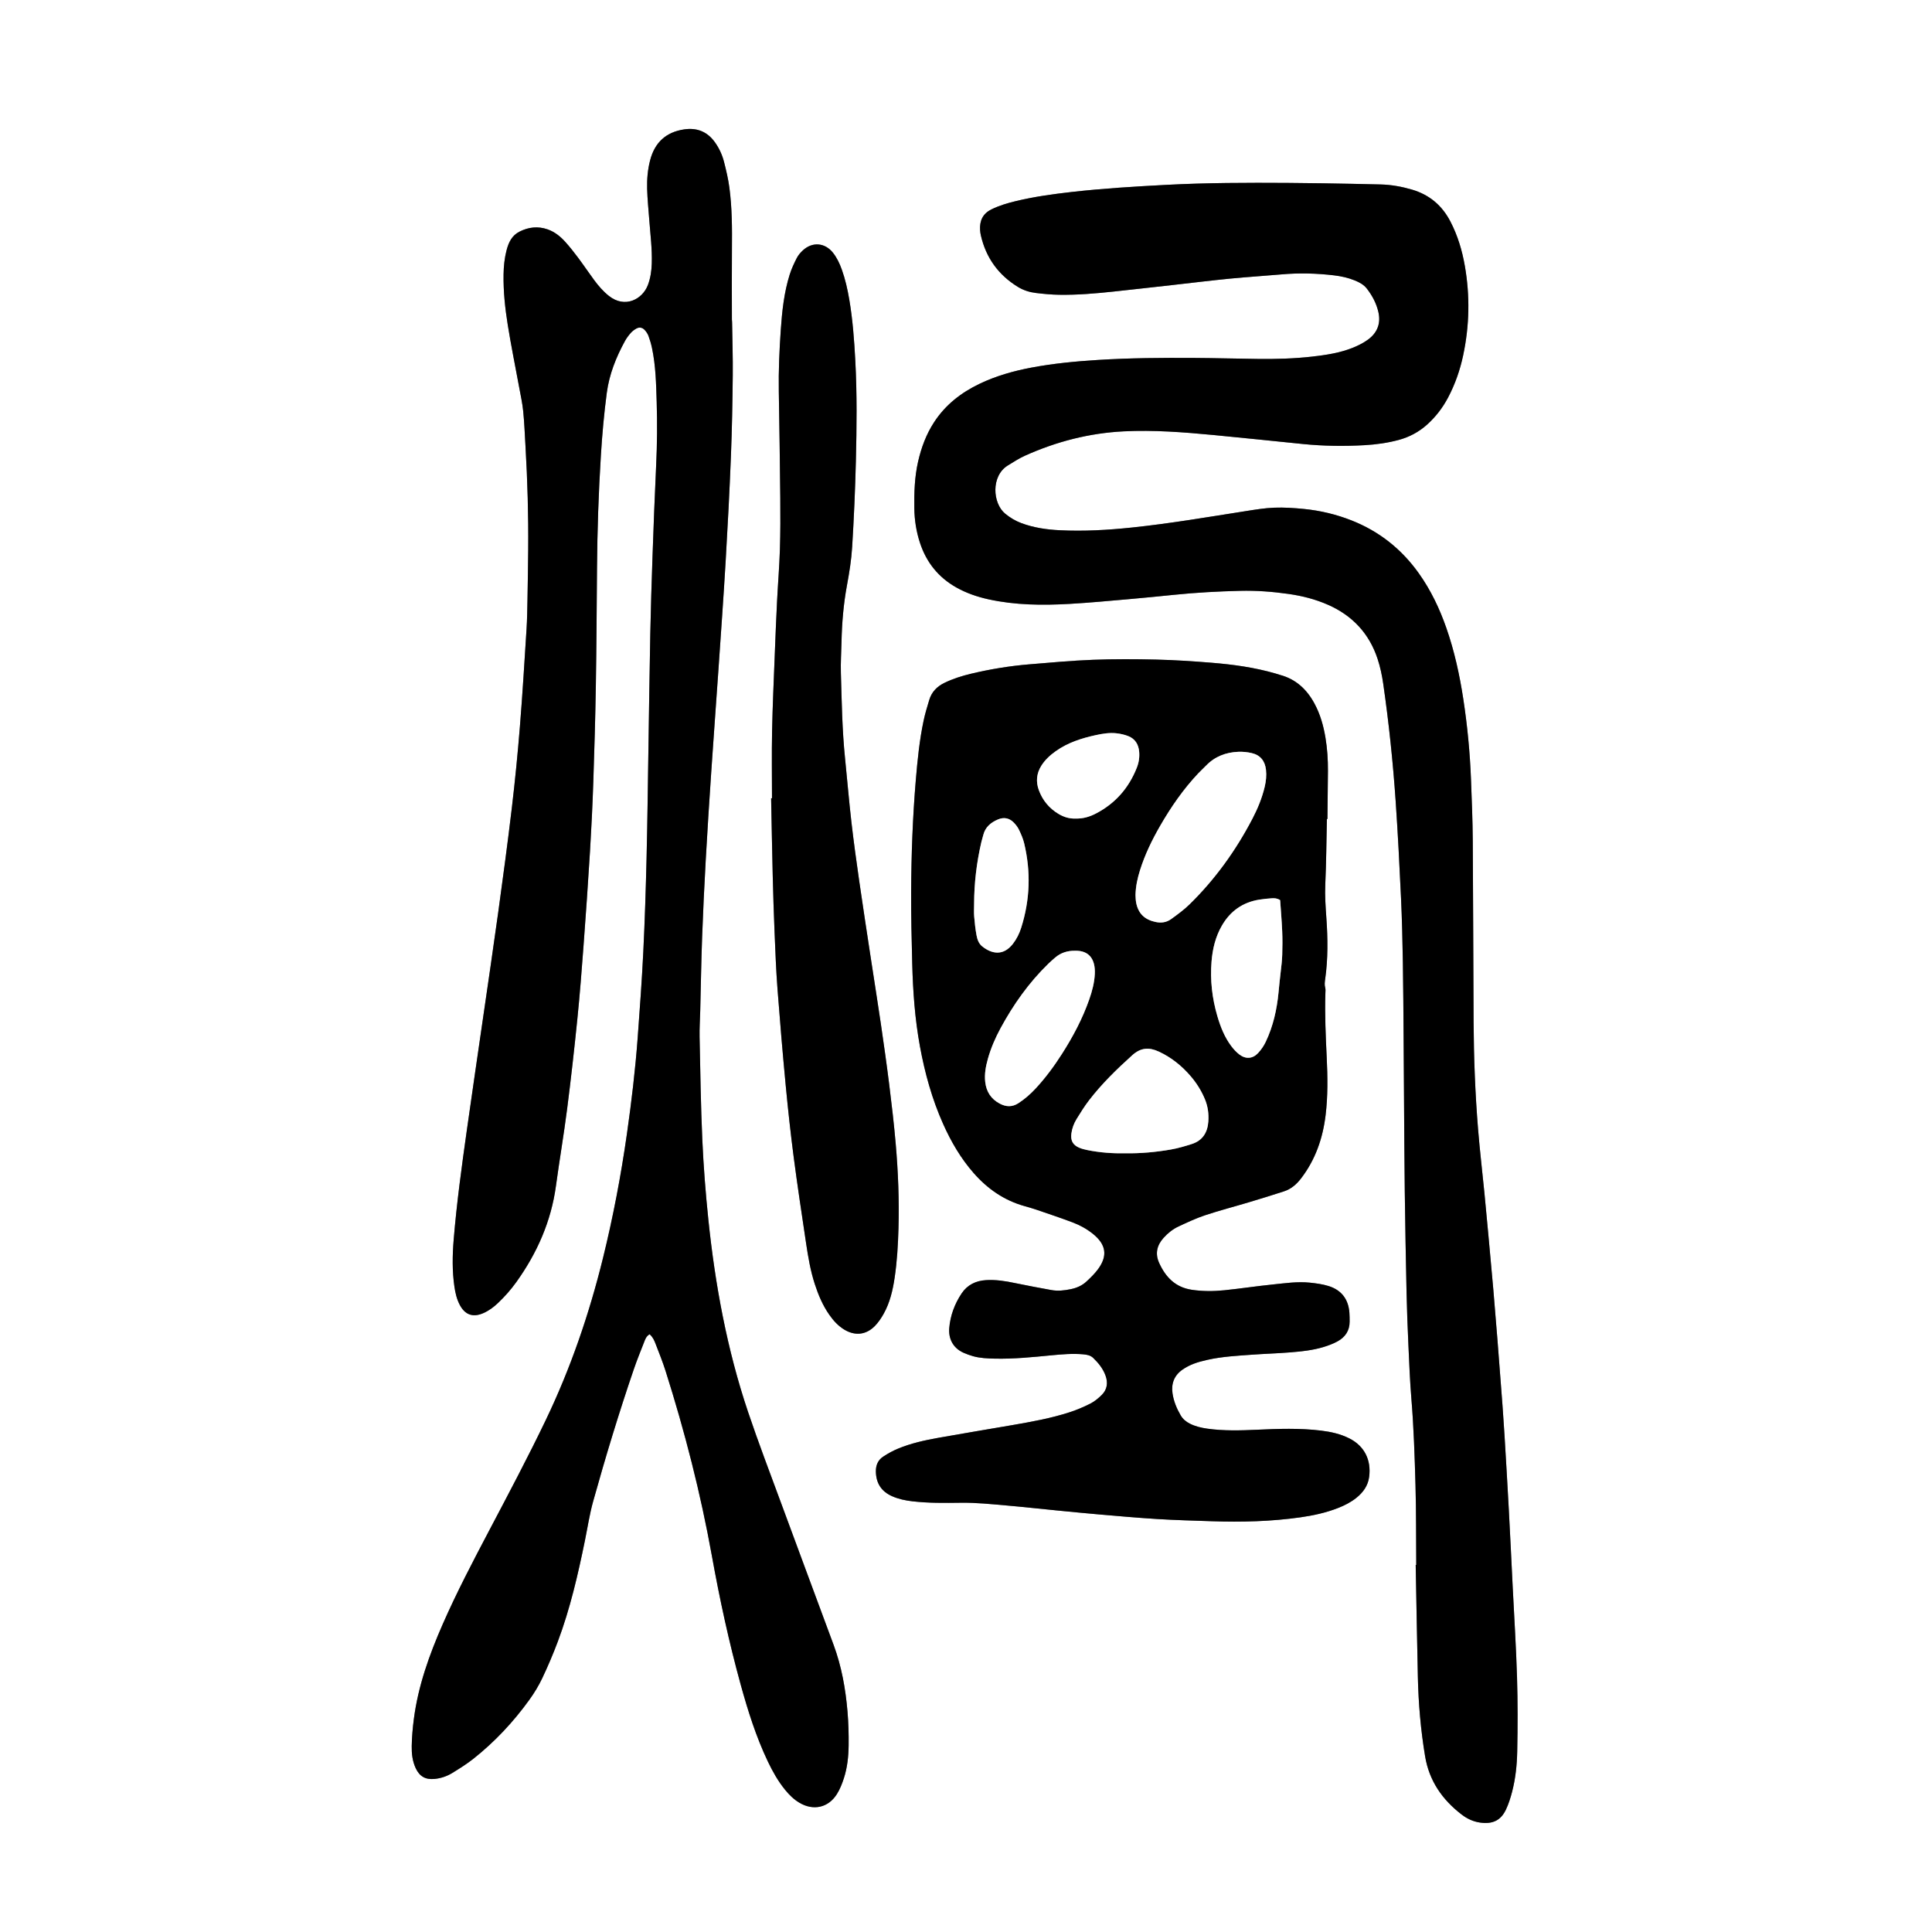 <?xml version="1.0" encoding="utf-8"?>
<!-- Generator: Adobe Illustrator 16.0.4, SVG Export Plug-In . SVG Version: 6.00 Build 0)  -->
<!DOCTYPE svg PUBLIC "-//W3C//DTD SVG 1.1//EN" "http://www.w3.org/Graphics/SVG/1.1/DTD/svg11.dtd">
<svg version="1.1" id="Layer_1" xmlns="http://www.w3.org/2000/svg" xmlns:xlink="http://www.w3.org/1999/xlink" x="0px" y="0px"
	 width="1024px" height="1024.094px" viewBox="0 0 1024 1024.094" enable-background="new 0 0 1024 1024.094" xml:space="preserve">
<rect x="0" y="0" width="1024" height="1024.094" fill="#808080" stroke="none"/>
<g>
	<path fill="#FFFFFF" d="M0,1024.094C0,682.76,0,341.426,0,0c341.261,0,682.555,0,1024,0c0,341.302,0,682.698,0,1024.094
		C682.743,1024.094,341.388,1024.094,0,1024.094z M344.296,707.173c1.725,1.502,2.484,3.277,3.161,5.039
		c1.835,4.771,3.758,9.52,5.303,14.388c10.209,32.175,18.562,64.806,24.557,98.055c4.141,22.964,9.073,45.778,15.285,68.292
		c3.831,13.879,8.145,27.592,14.354,40.633c2.549,5.356,5.447,10.502,9.212,15.117c2.135,2.617,4.513,4.975,7.431,6.728
		c7.435,4.469,15.429,2.754,20.004-4.567c1.586-2.54,2.724-5.43,3.654-8.293c1.842-5.664,2.47-11.584,2.54-17.501
		c0.071-5.9-0.095-11.827-0.585-17.706c-1.015-12.142-3.146-24.089-7.392-35.572c-9.26-25.032-18.579-50.044-27.807-75.088
		c-5.913-16.045-12.026-32.025-17.486-48.225c-11.184-33.175-17.48-67.42-21.095-102.166c-1.455-13.984-2.545-28.027-3.179-42.07
		c-0.821-18.198-1.07-36.425-1.456-54.641c-0.098-4.628,0.229-9.264,0.345-13.896c0.324-12.943,0.521-25.892,0.993-38.829
		c0.499-13.735,1.16-27.467,1.926-41.189c0.873-15.64,1.887-31.271,2.938-46.9c1.212-18.021,2.562-36.035,3.801-54.055
		c1.316-19.137,2.691-38.27,3.821-57.417c1.09-18.507,2.051-37.024,2.787-55.548c0.564-14.213,0.817-28.443,0.97-42.669
		c0.101-9.428-0.22-18.86-0.357-28.291c-0.008-0.479-0.098-0.957-0.098-1.435c-0.009-12.473-0.102-24.946,0.016-37.418
		c0.102-10.881,0.085-21.757-1.36-32.554c-0.612-4.579-1.681-9.115-2.83-13.597c-0.954-3.724-2.563-7.232-4.823-10.391
		c-4.023-5.622-9.493-7.831-16.29-6.831c-9.594,1.413-15.555,6.893-18.02,16.222c-1.316,4.982-1.752,10.101-1.62,15.211
		c0.145,5.585,0.738,11.158,1.151,16.734c0.566,7.65,1.559,15.273,1.307,22.974c-0.127,3.865-0.673,7.641-2.028,11.273
		c-2.848,7.63-12.191,12.638-20.736,5.815c-3.037-2.424-5.526-5.325-7.81-8.413c-2.852-3.857-5.519-7.852-8.392-11.692
		c-2.2-2.941-4.473-5.848-6.937-8.568c-2.588-2.858-5.592-5.271-9.318-6.569c-5.119-1.783-10.055-1.223-14.853,1.191
		c-4.092,2.058-5.803,5.73-6.886,9.883c-1.096,4.205-1.522,8.487-1.594,12.813c-0.148,8.984,0.811,17.903,2.22,26.738
		c1.762,11.043,4.021,22.006,6.038,33.01c0.777,4.242,1.727,8.474,2.154,12.756c0.618,6.198,0.855,12.437,1.216,18.659
		c1.058,18.199,1.583,36.413,1.427,54.644c-0.077,8.951-0.22,17.902-0.389,26.852c-0.097,5.115-0.165,10.236-0.489,15.34
		c-1.095,17.226-2.126,34.459-3.516,51.662c-1.157,14.338-2.562,28.665-4.257,42.95c-2.203,18.569-4.704,37.107-7.253,55.634
		c-2.571,18.685-5.355,37.34-8.051,56.008c-2.856,19.773-5.771,39.539-8.562,59.322c-2.725,19.311-5.376,38.634-6.98,58.079
		c-0.685,8.305-0.814,16.608,0.396,24.884c0.487,3.333,1.236,6.599,2.823,9.613c2.779,5.282,6.952,6.784,12.417,4.421
		c2.971-1.285,5.53-3.189,7.866-5.407c3.605-3.425,6.88-7.134,9.774-11.183c10.967-15.336,18.38-32.103,20.936-50.921
		c1.851-13.619,4.178-27.176,5.924-40.808c2.03-15.854,3.804-31.744,5.417-47.647c1.307-12.881,2.305-25.796,3.267-38.708
		c1.246-16.735,2.417-33.479,3.438-50.229c0.748-12.283,1.336-24.578,1.754-36.875c0.576-16.935,1.061-33.875,1.338-50.817
		c0.341-20.783,0.449-41.57,0.617-62.356c0.162-19.985,0.815-39.949,2.066-59.899c0.69-11.018,1.661-21.995,3.113-32.936
		c1.303-9.812,4.9-18.828,9.607-27.442c0.837-1.531,1.907-2.967,3.059-4.281c0.823-0.94,1.886-1.738,2.978-2.358
		c1.558-0.885,3.179-0.618,4.39,0.674c0.853,0.91,1.62,2.017,2.054,3.176c0.779,2.085,1.411,4.246,1.872,6.423
		c2,9.434,2.193,19.051,2.49,28.624c0.347,11.181,0.252,22.369-0.283,33.557c-0.769,16.124-1.362,32.256-1.927,48.389
		c-0.477,13.578-0.901,27.159-1.175,40.742c-0.408,20.3-0.658,40.604-0.985,60.905c-0.312,19.342-0.522,38.688-0.992,58.025
		c-0.403,16.616-0.923,33.233-1.734,49.833c-0.742,15.164-1.852,30.312-2.97,45.454c-1.261,17.063-3.29,34.046-5.702,50.987
		c-3.158,22.169-7.335,44.134-12.697,65.879c-7.293,29.571-17.082,58.237-30.271,85.739c-9.474,19.755-19.741,39.092-29.947,58.466
		c-8.642,16.406-17.262,32.826-24.72,49.818c-7.089,16.153-13.019,32.678-15.304,50.285c-0.616,4.746-1.036,9.542-1.125,14.322
		c-0.074,3.98,0.375,7.99,2.099,11.707c2.039,4.397,5.209,6.171,9.991,5.71c3.416-0.329,6.597-1.426,9.468-3.192
		c3.805-2.34,7.625-4.723,11.119-7.491c11.346-8.989,21.169-19.49,29.638-31.214c2.608-3.609,4.965-7.48,6.873-11.501
		c3.01-6.344,5.767-12.83,8.235-19.404c6.534-17.41,10.69-35.479,14.396-53.657c1.405-6.888,2.449-13.879,4.333-20.635
		c6.566-23.552,13.662-46.949,21.575-70.09c1.653-4.835,3.585-9.577,5.448-14.338C341.97,709.884,342.451,708.308,344.296,707.173z
		 M703.282,434.085c0.097,0.002,0.194,0.003,0.292,0.005c0.089-8.476,0.204-16.95,0.259-25.426c0.038-5.925-0.337-11.83-1.312-17.68
		c-1.056-6.339-2.776-12.469-5.866-18.165c-4.074-7.511-9.867-12.899-18.296-15.126c-0.771-0.203-1.52-0.493-2.285-0.716
		c-11.109-3.218-22.51-4.79-33.991-5.718c-9.715-0.784-19.454-1.434-29.194-1.666c-11.186-0.267-22.397-0.318-33.576,0.11
		c-11.331,0.435-22.643,1.482-33.949,2.424c-10.368,0.863-20.622,2.555-30.743,4.971c-4.82,1.151-9.541,2.648-14.028,4.819
		c-3.944,1.908-6.786,4.796-8.063,9.018c-1.109,3.667-2.229,7.347-3.015,11.09c-2.177,10.343-3.233,20.839-4.118,31.362
		c-1.663,19.765-2.384,39.571-2.48,59.396c-0.062,12.626,0.259,25.258,0.579,37.884c0.373,14.715,1.42,29.378,4.081,43.888
		c2.603,14.199,6.42,28.034,12.336,41.239c4.205,9.389,9.339,18.203,16.159,25.968c7.348,8.365,16.146,14.484,26.967,17.503
		c2.154,0.6,4.307,1.22,6.422,1.945c6.345,2.178,12.712,4.301,18.988,6.663c3.894,1.466,7.563,3.48,10.828,6.104
		c7.022,5.646,7.896,11.669,2.679,18.739c-1.787,2.423-3.999,4.571-6.227,6.618c-2.271,2.087-5.094,3.305-8.115,3.936
		c-3.46,0.723-6.958,1.125-10.477,0.469c-6.438-1.198-12.887-2.354-19.293-3.707c-5.031-1.063-10.066-1.848-15.22-1.54
		c-5.427,0.323-9.927,2.505-12.973,7.082c-3.69,5.546-5.969,11.699-6.535,18.333c-0.438,5.127,1.595,10.463,7.7,13.138
		c1.602,0.702,3.266,1.301,4.95,1.772c3.725,1.042,7.563,1.194,11.407,1.284c10.101,0.237,20.121-0.794,30.149-1.765
		c5.57-0.538,11.15-1.007,16.76-0.523c1.954,0.168,3.868,0.511,5.312,1.9c2.786,2.677,5.201,5.665,6.545,9.352
		c1.372,3.77,0.94,7.35-1.941,10.226c-1.787,1.783-3.821,3.482-6.049,4.622c-3.54,1.812-7.255,3.369-11.038,4.603
		c-9.901,3.226-20.141,5.05-30.38,6.821c-13.071,2.261-26.163,4.403-39.221,6.744c-7.238,1.298-14.442,2.877-21.267,5.701
		c-2.782,1.152-5.481,2.622-7.987,4.295c-2.674,1.785-3.874,4.465-3.828,7.813c0.088,6.292,2.943,10.646,8.647,13.155
		c3.392,1.492,6.976,2.236,10.654,2.668c8.606,1.01,17.245,0.883,25.876,0.771c8.021-0.104,15.97,0.747,23.931,1.436
		c8.759,0.757,17.499,1.733,26.25,2.589c7.638,0.746,15.273,1.515,22.92,2.168c10.352,0.884,20.702,1.82,31.07,2.451
		c9.571,0.583,19.162,0.834,28.747,1.156c15.686,0.528,31.338,0.143,46.901-2.066c6.816-0.968,13.534-2.419,19.972-4.947
		c3.437-1.35,6.715-3.013,9.621-5.319c3.63-2.883,6.232-6.457,6.856-11.154c1.188-8.936-2.487-16.311-10.33-20.33
		c-4.782-2.452-9.91-3.578-15.163-4.22c-11.312-1.383-22.652-0.974-34.002-0.454c-8.782,0.402-17.582,0.652-26.335-0.584
		c-3.175-0.448-6.274-1.179-9.175-2.631c-2.061-1.031-3.747-2.449-4.905-4.438c-2.108-3.622-3.699-7.467-4.309-11.625
		c-0.759-5.185,0.907-9.518,5.242-12.557c1.813-1.271,3.844-2.319,5.911-3.115c2.374-0.913,4.874-1.549,7.363-2.105
		c7.831-1.751,15.831-2.155,23.799-2.738c6.695-0.489,13.414-0.672,20.104-1.221c5.892-0.482,11.802-1.079,17.492-2.795
		c2.585-0.78,5.174-1.733,7.535-3.022c4.059-2.215,6.442-5.668,6.428-10.478c-0.005-1.598-0.003-3.2-0.125-4.792
		c-0.55-7.16-4.278-11.978-11.091-14.084c-3.174-0.981-6.552-1.43-9.874-1.774c-6.565-0.683-13.095,0.306-19.604,0.964
		c-8.586,0.867-17.126,2.189-25.712,3.065c-5.722,0.584-11.458,0.607-17.217-0.244c-8.709-1.287-13.895-6.678-17.323-14.213
		c-2.223-4.887-1.244-9.356,2.322-13.304c2.277-2.521,4.915-4.648,7.973-6.07c4.631-2.152,9.283-4.345,14.117-5.95
		c7.576-2.517,15.322-4.518,22.976-6.81c6.273-1.88,12.536-3.797,18.759-5.831c3.745-1.226,6.596-3.654,9.026-6.816
		c7.637-9.937,11.541-21.256,13.037-33.553c1.241-10.203,1.085-20.441,0.59-30.662c-0.55-11.342-1.051-22.674-0.704-34.03
		c0.029-0.957,0.159-1.972-0.094-2.864c-0.456-1.605-0.218-3.126,0.005-4.712c1.495-10.66,1.387-21.343,0.624-32.061
		c-0.429-6.028-0.855-12.056-0.581-18.146C702.951,457.105,703.024,445.59,703.282,434.085z M750.639,829.428
		c-0.099,0.002-0.197,0.004-0.296,0.006c0.376,19.822,0.698,39.646,1.145,59.468c0.317,14.079,1.529,28.085,3.841,41.992
		c2.163,13.021,9.117,22.998,19.397,30.878c2.823,2.165,6.024,3.673,9.572,4.204c7.116,1.066,11.264-1.372,13.859-6.822
		c1.432-3.004,2.444-6.252,3.284-9.482c1.816-6.994,2.568-14.198,2.714-21.372c0.265-13.107,0.293-26.234-0.104-39.336
		c-0.483-15.972-1.504-31.928-2.297-47.89c-0.683-13.729-1.331-27.46-2.068-41.186c-0.695-12.93-1.473-25.855-2.244-38.78
		c-0.324-5.425-0.693-10.849-1.1-16.269c-0.858-11.478-1.738-22.954-2.644-34.428c-0.704-8.926-1.427-17.85-2.199-26.768
		c-0.829-9.557-1.717-19.107-2.597-28.659c-0.704-7.642-1.406-15.283-2.159-22.919c-1.1-11.138-2.419-22.257-3.33-33.407
		c-1.549-18.968-2.271-37.98-2.385-57.009c-0.189-31.987-0.201-63.976-0.436-95.963c-0.079-10.865-0.523-21.732-0.944-32.593
		c-0.551-14.229-1.913-28.388-4.06-42.47c-1.955-12.824-4.707-25.46-8.984-37.725c-3.595-10.31-8.252-20.101-14.614-29.034
		c-9.151-12.852-21.001-22.261-35.694-28.047c-8.081-3.183-16.475-5.185-25.096-6.047c-5.234-0.523-10.531-0.881-15.777-0.688
		c-5.093,0.188-10.177,1.042-15.229,1.834c-20.056,3.146-40.065,6.575-60.273,8.691c-12.748,1.334-25.504,2.07-38.306,1.432
		c-6.879-0.341-13.686-1.321-20.201-3.742c-3.173-1.179-6.015-2.866-8.65-5.031c-6.68-5.488-7.64-19.995,1.409-25.567
		c2.988-1.84,5.966-3.77,9.152-5.201c16.635-7.474,34.029-11.962,52.295-12.877c15.861-0.794,31.643,0.446,47.405,1.934
		c15.914,1.501,31.809,3.212,47.716,4.799c10.841,1.08,21.708,1.223,32.577,0.598c6.073-0.35,12.097-1.181,17.985-2.765
		c5.651-1.521,10.698-4.209,15.061-8.123c4.568-4.102,8.258-8.897,11.127-14.326c3.762-7.114,6.368-14.644,8.032-22.504
		c3.318-15.666,3.622-31.405,0.887-47.177c-1.427-8.223-3.789-16.164-7.659-23.624c-4.433-8.55-11.153-14.235-20.425-16.947
		c-5.403-1.581-10.899-2.568-16.515-2.717c-10.227-0.271-20.455-0.44-30.685-0.615c-6.235-0.106-12.473-0.17-18.709-0.208
		c-21.43-0.132-42.859-0.091-64.267,1.036c-16.762,0.883-33.52,1.884-50.204,3.779c-9.848,1.119-19.669,2.472-29.325,4.778
		c-4.508,1.076-8.942,2.375-13.138,4.437c-4.634,2.278-6.325,6.065-6.019,10.984c0.059,0.953,0.203,1.911,0.417,2.842
		c2.715,11.824,9.271,20.903,19.597,27.249c2.901,1.783,6.13,2.813,9.473,3.223c4.119,0.504,8.273,0.899,12.42,0.964
		c9.603,0.151,19.165-0.671,28.706-1.69c10.65-1.137,21.291-2.351,31.936-3.54c10.009-1.119,20.006-2.361,30.028-3.342
		c9.066-0.887,18.165-1.434,27.239-2.239c9.278-0.824,18.53-0.58,27.757,0.512c3.81,0.451,7.569,1.273,11.146,2.747
		c2.391,0.985,4.663,2.208,6.271,4.285c2.865,3.699,5.036,7.761,6.104,12.368c1.428,6.159-0.599,11.101-5.56,14.715
		c-2.422,1.764-5.205,3.139-7.997,4.263c-6.877,2.768-14.166,3.85-21.485,4.688c-9.549,1.093-19.141,1.339-28.737,1.235
		c-11.353-0.122-22.703-0.471-34.056-0.533c-16.949-0.094-33.893,0.016-50.826,1.076c-11.823,0.741-23.587,1.863-35.229,4.054
		c-9.456,1.778-18.678,4.388-27.395,8.543c-9.859,4.701-18.218,11.202-24.236,20.476c-4.146,6.387-6.733,13.385-8.422,20.77
		c-1.87,8.176-2.12,16.466-2.006,24.801c0.087,6.289,1.059,12.434,3.025,18.385c3.399,10.292,9.755,18.232,19.263,23.568
		c5.345,2.999,11.067,4.965,17.034,6.271c14.191,3.11,28.571,3.239,42.967,2.422c10.371-0.589,20.72-1.576,31.07-2.475
		c8.122-0.706,16.237-1.511,24.348-2.341c11.615-1.189,23.268-1.816,34.931-2.106c8.639-0.215,17.258,0.436,25.815,1.663
		c7.146,1.025,14.107,2.79,20.74,5.706c13.021,5.72,21.948,15.271,26.378,28.789c1.386,4.229,2.322,8.66,2.958,13.072
		c2.99,20.735,5.174,41.567,6.607,62.465c1.171,17.061,2.039,34.145,2.831,51.227c0.525,11.336,0.78,22.686,0.976,34.033
		c0.233,13.592,0.282,27.187,0.395,40.78c0.084,10.236,0.136,20.473,0.212,30.707c0.123,16.631,0.184,33.262,0.4,49.89
		c0.235,18.064,0.564,36.129,0.958,54.189c0.198,9.108,0.562,18.214,0.974,27.314c0.427,9.422,0.786,18.855,1.564,28.251
		c1.268,15.304,1.748,30.64,2.184,45.973C750.641,801.274,750.526,815.354,750.639,829.428z M409.168,423.078
		c-0.152,0.002-0.304,0.003-0.456,0.005c0.276,13.584,0.508,27.168,0.843,40.75c0.249,10.064,0.558,20.128,0.976,30.188
		c0.417,10.06,0.801,20.127,1.56,30.165c1.29,17.052,2.74,34.092,4.357,51.115c1.209,12.728,2.592,25.446,4.247,38.123
		c1.984,15.212,4.298,30.381,6.557,45.556c1.083,7.271,2.313,14.521,4.589,21.545c1.88,5.806,4.231,11.389,7.758,16.41
		c2.13,3.031,4.594,5.756,7.78,7.714c5.651,3.472,11.519,2.962,16.197-1.719c1.89-1.89,3.446-4.208,4.763-6.553
		c3.332-5.936,4.845-12.489,5.839-19.155c1.299-8.705,1.793-17.473,2.041-26.274c0.421-14.887-0.182-29.734-1.459-44.55
		c-0.904-10.507-2.138-20.989-3.44-31.456c-1.342-10.782-2.877-21.544-4.448-32.296c-1.643-11.227-3.446-22.431-5.15-33.647
		c-2.112-13.905-4.265-27.804-6.27-41.726c-1.526-10.598-2.997-21.208-4.218-31.844c-1.277-11.114-2.187-22.27-3.33-33.399
		c-1.553-15.121-1.772-30.307-2.222-45.478c-0.16-5.422,0.221-10.859,0.337-16.291c0.215-10.082,1.046-20.088,2.89-30.031
		c1.251-6.747,2.344-13.576,2.761-20.414c0.923-15.149,1.595-30.323,1.966-45.497c0.434-17.736,0.641-35.483-0.308-53.223
		c-0.58-10.862-1.373-21.693-3.209-32.426c-0.918-5.364-2.103-10.666-3.945-15.796c-1.138-3.169-2.547-6.216-4.652-8.883
		c-4.242-5.369-10.896-5.969-15.938-1.332c-1.275,1.173-2.486,2.565-3.268,4.092c-1.448,2.83-2.813,5.755-3.764,8.781
		c-2.988,9.518-4.035,19.397-4.718,29.284c-0.748,10.84-1.228,21.702-1.049,32.582c0.311,18.86,0.601,37.721,0.781,56.582
		c0.087,9.112,0.088,18.233-0.202,27.341c-0.29,9.101-1.045,18.186-1.499,27.28c-0.47,9.418-0.857,18.839-1.22,28.262
		c-0.521,13.57-1.151,27.141-1.426,40.717C408.979,399.409,409.168,411.245,409.168,423.078z"/>
	<path fill-rule="evenodd" clip-rule="evenodd" d="M344.296,707.173c-1.845,1.135-2.326,2.711-2.898,4.174
		c-1.863,4.761-3.795,9.503-5.448,14.338c-7.913,23.141-15.009,46.538-21.575,70.09c-1.884,6.756-2.928,13.747-4.333,20.635
		c-3.706,18.179-7.863,36.247-14.396,53.657c-2.468,6.574-5.225,13.061-8.235,19.404c-1.907,4.021-4.265,7.892-6.873,11.501
		c-8.468,11.724-18.292,22.225-29.638,31.214c-3.494,2.769-7.313,5.151-11.119,7.491c-2.871,1.767-6.052,2.863-9.468,3.192
		c-4.782,0.461-7.953-1.312-9.991-5.71c-1.723-3.717-2.172-7.727-2.099-11.707c0.089-4.78,0.509-9.576,1.125-14.322
		c2.285-17.607,8.215-34.132,15.304-50.285c7.458-16.992,16.078-33.412,24.72-49.818c10.206-19.374,20.473-38.711,29.947-58.466
		c13.189-27.502,22.978-56.168,30.271-85.739c5.362-21.745,9.539-43.71,12.697-65.879c2.412-16.941,4.441-33.924,5.702-50.987
		c1.118-15.142,2.228-30.29,2.97-45.454c0.812-16.6,1.331-33.217,1.734-49.833c0.47-19.338,0.68-38.684,0.992-58.025
		c0.327-20.302,0.577-40.605,0.985-60.905c0.273-13.583,0.698-27.164,1.175-40.742c0.564-16.133,1.158-32.265,1.927-48.389
		c0.535-11.188,0.63-22.376,0.283-33.557c-0.297-9.573-0.49-19.19-2.49-28.624c-0.461-2.177-1.093-4.338-1.872-6.423
		c-0.434-1.159-1.201-2.266-2.054-3.176c-1.211-1.292-2.832-1.559-4.39-0.674c-1.092,0.62-2.154,1.418-2.978,2.358
		c-1.151,1.314-2.222,2.75-3.059,4.281c-4.707,8.614-8.305,17.63-9.607,27.442c-1.452,10.94-2.423,21.918-3.113,32.936
		c-1.251,19.95-1.904,39.914-2.066,59.899c-0.168,20.786-0.276,41.573-0.617,62.356c-0.277,16.942-0.762,33.883-1.338,50.817
		c-0.418,12.297-1.006,24.592-1.754,36.875c-1.021,16.75-2.192,33.493-3.438,50.229c-0.962,12.912-1.96,25.827-3.267,38.708
		c-1.612,15.903-3.386,31.793-5.417,47.647c-1.747,13.632-4.074,27.188-5.924,40.808c-2.556,18.818-9.969,35.585-20.936,50.921
		c-2.894,4.049-6.169,7.758-9.774,11.183c-2.336,2.218-4.896,4.122-7.866,5.407c-5.465,2.363-9.638,0.861-12.417-4.421
		c-1.587-3.015-2.336-6.28-2.823-9.613c-1.21-8.275-1.082-16.579-0.396-24.884c1.604-19.445,4.256-38.769,6.98-58.079
		c2.791-19.783,5.706-39.549,8.562-59.322c2.696-18.668,5.48-37.323,8.051-56.008c2.549-18.526,5.051-37.064,7.253-55.634
		c1.694-14.285,3.1-28.612,4.257-42.95c1.389-17.203,2.42-34.437,3.516-51.662c0.324-5.104,0.392-10.225,0.489-15.34
		c0.168-8.949,0.312-17.9,0.389-26.852c0.156-18.23-0.369-36.444-1.427-54.644c-0.361-6.223-0.598-12.461-1.216-18.659
		c-0.427-4.282-1.376-8.514-2.154-12.756c-2.016-11.004-4.275-21.967-6.038-33.01c-1.41-8.835-2.369-17.754-2.22-26.738
		c0.072-4.326,0.499-8.608,1.594-12.813c1.083-4.152,2.793-7.825,6.886-9.883c4.798-2.414,9.734-2.975,14.853-1.191
		c3.726,1.298,6.73,3.711,9.318,6.569c2.463,2.721,4.736,5.627,6.937,8.568c2.873,3.841,5.54,7.835,8.392,11.692
		c2.283,3.088,4.772,5.989,7.81,8.413c8.545,6.822,17.889,1.814,20.736-5.815c1.355-3.633,1.901-7.408,2.028-11.273
		c0.252-7.7-0.74-15.323-1.307-22.974c-0.413-5.576-1.007-11.149-1.151-16.734c-0.132-5.11,0.304-10.229,1.62-15.211
		c2.465-9.329,8.426-14.809,18.02-16.222c6.797-1,12.267,1.209,16.29,6.831c2.26,3.158,3.869,6.667,4.823,10.391
		c1.149,4.481,2.218,9.018,2.83,13.597c1.445,10.797,1.462,21.673,1.36,32.554c-0.117,12.472-0.024,24.945-0.016,37.418
		c0,0.478,0.09,0.956,0.098,1.435c0.138,9.431,0.458,18.863,0.357,28.291c-0.152,14.226-0.405,28.456-0.97,42.669
		c-0.736,18.523-1.697,37.041-2.787,55.548c-1.13,19.147-2.505,38.28-3.821,57.417c-1.239,18.02-2.589,36.033-3.801,54.055
		c-1.052,15.629-2.065,31.261-2.938,46.9c-0.766,13.723-1.427,27.454-1.926,41.189c-0.472,12.938-0.669,25.886-0.993,38.829
		c-0.116,4.632-0.442,9.268-0.345,13.896c0.386,18.216,0.635,36.442,1.456,54.641c0.634,14.043,1.724,28.086,3.179,42.07
		c3.614,34.746,9.911,68.991,21.095,102.166c5.46,16.199,11.573,32.18,17.486,48.225c9.228,25.044,18.547,50.056,27.807,75.088
		c4.246,11.483,6.377,23.431,7.392,35.572c0.49,5.879,0.656,11.806,0.585,17.706c-0.07,5.917-0.698,11.837-2.54,17.501
		c-0.931,2.863-2.068,5.753-3.654,8.293c-4.575,7.321-12.569,9.036-20.004,4.567c-2.918-1.753-5.296-4.11-7.431-6.728
		c-3.765-4.615-6.663-9.761-9.212-15.117c-6.21-13.041-10.523-26.754-14.354-40.633c-6.212-22.514-11.145-45.328-15.285-68.292
		c-5.995-33.249-14.348-65.88-24.557-98.055c-1.545-4.868-3.468-9.617-5.303-14.388C346.78,710.45,346.021,708.675,344.296,707.173z
		"/>
	<path fill-rule="evenodd" clip-rule="evenodd" d="M703.282,434.085c-0.258,11.505-0.331,23.021-0.848,34.514
		c-0.274,6.09,0.152,12.117,0.581,18.146c0.763,10.718,0.871,21.4-0.624,32.061c-0.223,1.586-0.461,3.106-0.005,4.712
		c0.253,0.893,0.123,1.907,0.094,2.864c-0.347,11.356,0.154,22.688,0.704,34.03c0.495,10.221,0.651,20.459-0.59,30.662
		c-1.496,12.297-5.4,23.616-13.037,33.553c-2.431,3.162-5.281,5.591-9.026,6.816c-6.223,2.034-12.485,3.951-18.759,5.831
		c-7.653,2.292-15.399,4.293-22.976,6.81c-4.834,1.605-9.486,3.798-14.117,5.95c-3.058,1.422-5.695,3.549-7.973,6.07
		c-3.566,3.947-4.545,8.417-2.322,13.304c3.429,7.535,8.614,12.926,17.323,14.213c5.759,0.852,11.495,0.828,17.217,0.244
		c8.586-0.876,17.126-2.198,25.712-3.065c6.509-0.658,13.038-1.646,19.604-0.964c3.322,0.345,6.7,0.793,9.874,1.774
		c6.812,2.106,10.541,6.924,11.091,14.084c0.122,1.592,0.12,3.194,0.125,4.792c0.015,4.81-2.369,8.263-6.428,10.478
		c-2.361,1.289-4.95,2.242-7.535,3.022c-5.69,1.716-11.601,2.312-17.492,2.795c-6.689,0.549-13.408,0.731-20.104,1.221
		c-7.968,0.583-15.968,0.987-23.799,2.738c-2.489,0.557-4.989,1.192-7.363,2.105c-2.067,0.796-4.098,1.845-5.911,3.115
		c-4.335,3.039-6.001,7.372-5.242,12.557c0.609,4.158,2.2,8.003,4.309,11.625c1.158,1.988,2.845,3.406,4.905,4.438
		c2.9,1.452,6,2.183,9.175,2.631c8.753,1.236,17.553,0.986,26.335,0.584c11.35-0.52,22.689-0.929,34.002,0.454
		c5.253,0.642,10.381,1.768,15.163,4.22c7.843,4.02,11.518,11.395,10.33,20.33c-0.624,4.697-3.227,8.271-6.856,11.154
		c-2.906,2.307-6.185,3.97-9.621,5.319c-6.438,2.528-13.155,3.979-19.972,4.947c-15.563,2.209-31.216,2.595-46.901,2.066
		c-9.585-0.322-19.176-0.573-28.747-1.156c-10.368-0.631-20.719-1.567-31.07-2.451c-7.646-0.653-15.282-1.422-22.92-2.168
		c-8.751-0.855-17.491-1.832-26.25-2.589c-7.961-0.688-15.91-1.539-23.931-1.436c-8.631,0.111-17.27,0.238-25.876-0.771
		c-3.679-0.432-7.263-1.176-10.654-2.668c-5.704-2.51-8.56-6.863-8.647-13.155c-0.046-3.349,1.154-6.028,3.828-7.813
		c2.506-1.673,5.205-3.143,7.987-4.295c6.824-2.824,14.028-4.403,21.267-5.701c13.058-2.341,26.149-4.483,39.221-6.744
		c10.239-1.771,20.479-3.596,30.38-6.821c3.783-1.233,7.498-2.791,11.038-4.603c2.228-1.14,4.262-2.839,6.049-4.622
		c2.882-2.876,3.313-6.456,1.941-10.226c-1.344-3.687-3.759-6.675-6.545-9.352c-1.444-1.39-3.358-1.732-5.312-1.9
		c-5.609-0.483-11.189-0.015-16.76,0.523c-10.028,0.971-20.049,2.002-30.149,1.765c-3.844-0.09-7.683-0.242-11.407-1.284
		c-1.685-0.472-3.349-1.07-4.95-1.772c-6.105-2.675-8.139-8.011-7.7-13.138c0.566-6.634,2.845-12.787,6.535-18.333
		c3.046-4.577,7.546-6.759,12.973-7.082c5.153-0.308,10.188,0.477,15.22,1.54c6.406,1.353,12.854,2.509,19.293,3.707
		c3.519,0.656,7.017,0.254,10.477-0.469c3.021-0.631,5.844-1.849,8.115-3.936c2.228-2.047,4.439-4.195,6.227-6.618
		c5.217-7.07,4.344-13.094-2.679-18.739c-3.265-2.624-6.935-4.639-10.828-6.104c-6.276-2.362-12.644-4.485-18.988-6.663
		c-2.115-0.726-4.268-1.346-6.422-1.945c-10.82-3.019-19.619-9.138-26.967-17.503c-6.82-7.765-11.954-16.579-16.159-25.968
		c-5.916-13.205-9.733-27.04-12.336-41.239c-2.661-14.51-3.708-29.173-4.081-43.888c-0.32-12.626-0.641-25.258-0.579-37.884
		c0.097-19.824,0.817-39.631,2.48-59.396c0.885-10.523,1.941-21.02,4.118-31.362c0.786-3.743,1.905-7.423,3.015-11.09
		c1.277-4.222,4.119-7.109,8.063-9.018c4.487-2.171,9.208-3.668,14.028-4.819c10.121-2.416,20.375-4.107,30.743-4.971
		c11.307-0.941,22.618-1.989,33.949-2.424c11.179-0.429,22.391-0.377,33.576-0.11c9.74,0.232,19.479,0.882,29.194,1.666
		c11.481,0.928,22.882,2.5,33.991,5.718c0.766,0.223,1.514,0.513,2.285,0.716c8.429,2.227,14.222,7.615,18.296,15.126
		c3.09,5.696,4.811,11.826,5.866,18.165c0.975,5.85,1.35,11.755,1.312,17.68c-0.055,8.476-0.17,16.95-0.259,25.426
		C703.477,434.088,703.379,434.087,703.282,434.085z M601.84,474.296c0.076,1.065,0.048,2.521,0.303,3.926
		c1.077,5.948,4.506,9.219,10.366,10.452c3.033,0.64,5.8,0.205,8.203-1.532c3.356-2.427,6.748-4.893,9.7-7.776
		c13.602-13.289,24.571-28.563,33.367-45.396c2.813-5.385,5.131-10.998,6.539-16.951c0.706-2.985,1.019-5.98,0.677-9.028
		c-0.519-4.619-2.943-7.759-7.511-8.827c-2.299-0.539-4.739-0.788-7.098-0.697c-6.621,0.256-12.485,2.476-17.179,7.354
		c-1.326,1.379-2.761,2.656-4.074,4.049c-7.943,8.417-14.476,17.864-20.239,27.867c-4.318,7.492-8.08,15.24-10.675,23.514
		C602.926,465.375,601.971,469.572,601.84,474.296z M596.425,611.272c8.334,0.104,16.294-0.639,24.174-2.016
		c3.76-0.656,7.467-1.749,11.108-2.92c5.72-1.838,8.327-6.13,8.734-11.934c0.284-4.044-0.232-7.959-1.798-11.74
		c-1.854-4.478-4.377-8.527-7.516-12.197c-4.736-5.538-10.283-10.008-16.938-13.098c-5.152-2.393-9.563-2.137-14.046,1.907
		c-8.215,7.412-16.118,15.083-22.869,23.858c-2.43,3.158-4.553,6.565-6.642,9.967c-1.424,2.317-2.389,4.869-2.767,7.613
		c-0.521,3.771,0.738,6.185,4.233,7.633c1.318,0.545,2.732,0.906,4.135,1.193C582.998,610.926,589.847,611.39,596.425,611.272z
		 M569.767,503.92c-3.979-0.054-7.558,1.048-10.594,3.689c-1.203,1.047-2.413,2.089-3.555,3.201
		c-10.269,9.998-18.455,21.55-25.268,34.104c-2.821,5.199-5.17,10.612-6.765,16.325c-1.121,4.018-1.884,8.087-1.393,12.286
		c0.6,5.113,3.071,8.954,7.68,11.4c3.387,1.799,6.608,1.924,9.933-0.237c3.375-2.194,6.353-4.813,9.076-7.744
		c5.23-5.632,9.771-11.796,13.909-18.258c5.864-9.163,10.949-18.719,14.55-29.025c1.534-4.395,2.724-8.896,2.932-13.52
		C580.605,508.757,577.521,503.695,569.767,503.92z M678.501,477.094c-1.581-1.026-3.035-1.074-4.45-0.981
		c-2.223,0.146-4.45,0.367-6.647,0.723c-8.743,1.416-15.291,6.037-19.73,13.686c-3.436,5.922-4.987,12.394-5.535,19.141
		c-0.796,9.811,0.316,19.44,3.074,28.865c1.663,5.685,3.822,11.193,7.43,15.971c1.235,1.636,2.665,3.215,4.294,4.438
		c3.38,2.536,7.033,2.259,9.894-0.821c1.603-1.726,3-3.767,4.015-5.893c3.958-8.298,5.94-17.195,6.808-26.265
		c0.349-3.636,0.709-7.269,1.146-10.897c0.361-3.004,0.712-6.021,0.81-9.041c0.134-4.14,0.162-8.295-0.017-12.432
		C679.35,488.033,678.868,482.489,678.501,477.094z M570.121,433.84c3.804,0.13,7.332-0.904,10.61-2.596
		c10.36-5.341,17.564-13.583,21.82-24.396c1.06-2.692,1.49-5.541,1.229-8.455c-0.34-3.805-2.098-6.745-5.67-8.194
		c-2.031-0.823-4.264-1.313-6.45-1.55c-3.674-0.396-7.321,0.205-10.917,0.991c-7.524,1.646-14.783,3.961-21.156,8.49
		c-3.016,2.144-5.709,4.591-7.689,7.765c-2.541,4.074-2.922,8.41-1.312,12.843c1.971,5.424,5.504,9.675,10.462,12.65
		C563.829,433.056,566.859,433.996,570.121,433.84z M516.301,479.103c0,2.233-0.149,4.479,0.035,6.698
		c0.277,3.329,0.643,6.665,1.252,9.946c0.403,2.18,1.163,4.386,3.002,5.854c4.857,3.876,11.059,5.363,16.276-1.356
		c1.982-2.554,3.395-5.415,4.366-8.465c4.71-14.788,5.206-29.758,1.592-44.833c-0.589-2.454-1.642-4.827-2.731-7.118
		c-0.671-1.411-1.682-2.729-2.779-3.854c-2.354-2.413-5.237-2.965-8.345-1.658c-3.838,1.614-6.819,4.096-7.844,8.386
		c-0.296,1.239-0.714,2.449-1.001,3.689C517.633,457.152,516.316,468.052,516.301,479.103z"/>
	<path fill-rule="evenodd" clip-rule="evenodd" d="M750.639,829.428c-0.112-14.073,0.002-28.153-0.397-42.219
		c-0.436-15.333-0.916-30.669-2.184-45.973c-0.778-9.396-1.138-18.829-1.564-28.251c-0.412-9.101-0.775-18.206-0.974-27.314
		c-0.394-18.061-0.723-36.125-0.958-54.189c-0.217-16.628-0.277-33.259-0.4-49.89c-0.076-10.234-0.128-20.471-0.212-30.707
		c-0.112-13.594-0.161-27.188-0.395-40.78c-0.195-11.348-0.45-22.697-0.976-34.033c-0.792-17.082-1.66-34.166-2.831-51.227
		c-1.434-20.897-3.617-41.729-6.607-62.465c-0.636-4.412-1.572-8.843-2.958-13.072c-4.43-13.519-13.357-23.069-26.378-28.789
		c-6.633-2.916-13.594-4.681-20.74-5.706c-8.558-1.228-17.177-1.878-25.815-1.663c-11.663,0.29-23.315,0.917-34.931,2.106
		c-8.11,0.83-16.226,1.635-24.348,2.341c-10.351,0.898-20.699,1.886-31.07,2.475c-14.396,0.817-28.775,0.688-42.967-2.422
		c-5.967-1.307-11.689-3.272-17.034-6.271c-9.508-5.336-15.863-13.276-19.263-23.568c-1.967-5.951-2.938-12.096-3.025-18.385
		c-0.114-8.335,0.136-16.625,2.006-24.801c1.688-7.385,4.276-14.383,8.422-20.77c6.019-9.273,14.377-15.774,24.236-20.476
		c8.717-4.155,17.938-6.765,27.395-8.543c11.642-2.19,23.405-3.312,35.229-4.054c16.934-1.061,33.877-1.17,50.826-1.076
		c11.353,0.062,22.703,0.411,34.056,0.533c9.597,0.104,19.188-0.143,28.737-1.235c7.319-0.838,14.608-1.92,21.485-4.688
		c2.792-1.124,5.575-2.499,7.997-4.263c4.961-3.614,6.987-8.556,5.56-14.715c-1.068-4.607-3.239-8.669-6.104-12.368
		c-1.607-2.077-3.88-3.3-6.271-4.285c-3.576-1.474-7.336-2.296-11.146-2.747c-9.227-1.092-18.479-1.336-27.757-0.512
		c-9.074,0.806-18.173,1.353-27.239,2.239c-10.022,0.98-20.02,2.223-30.028,3.342c-10.645,1.189-21.285,2.403-31.936,3.54
		c-9.541,1.02-19.104,1.842-28.706,1.69c-4.146-0.064-8.301-0.46-12.42-0.964c-3.343-0.409-6.571-1.439-9.473-3.223
		c-10.325-6.346-16.882-15.425-19.597-27.249c-0.214-0.931-0.358-1.889-0.417-2.842c-0.307-4.919,1.385-8.706,6.019-10.984
		c4.195-2.062,8.63-3.36,13.138-4.437c9.656-2.307,19.478-3.659,29.325-4.778c16.685-1.896,33.442-2.896,50.204-3.779
		c21.407-1.127,42.837-1.168,64.267-1.036c6.236,0.038,12.474,0.102,18.709,0.208c10.229,0.175,20.458,0.344,30.685,0.615
		c5.615,0.148,11.111,1.136,16.515,2.717c9.271,2.712,15.992,8.397,20.425,16.947c3.87,7.46,6.232,15.401,7.659,23.624
		c2.735,15.771,2.432,31.511-0.887,47.177c-1.664,7.86-4.271,15.39-8.032,22.504c-2.869,5.429-6.559,10.225-11.127,14.326
		c-4.362,3.914-9.409,6.603-15.061,8.123c-5.889,1.584-11.912,2.415-17.985,2.765c-10.869,0.625-21.736,0.482-32.577-0.598
		c-15.907-1.587-31.802-3.298-47.716-4.799c-15.763-1.487-31.544-2.728-47.405-1.934c-18.266,0.915-35.66,5.403-52.295,12.877
		c-3.187,1.432-6.164,3.361-9.152,5.201c-9.049,5.572-8.089,20.079-1.409,25.567c2.636,2.165,5.478,3.853,8.65,5.031
		c6.516,2.421,13.322,3.401,20.201,3.742c12.802,0.639,25.558-0.098,38.306-1.432c20.208-2.116,40.218-5.546,60.273-8.691
		c5.052-0.792,10.136-1.646,15.229-1.834c5.246-0.193,10.543,0.164,15.777,0.688c8.621,0.862,17.015,2.864,25.096,6.047
		c14.693,5.786,26.543,15.195,35.694,28.047c6.362,8.934,11.02,18.725,14.614,29.034c4.277,12.265,7.029,24.9,8.984,37.725
		c2.146,14.082,3.509,28.241,4.06,42.47c0.421,10.86,0.865,21.728,0.944,32.593c0.234,31.987,0.246,63.976,0.436,95.963
		c0.113,19.028,0.836,38.041,2.385,57.009c0.911,11.15,2.23,22.27,3.33,33.407c0.753,7.636,1.455,15.277,2.159,22.919
		c0.88,9.552,1.768,19.103,2.597,28.659c0.772,8.918,1.495,17.842,2.199,26.768c0.905,11.474,1.785,22.95,2.644,34.428
		c0.406,5.42,0.775,10.844,1.1,16.269c0.771,12.925,1.549,25.851,2.244,38.78c0.737,13.726,1.386,27.456,2.068,41.186
		c0.793,15.962,1.813,31.918,2.297,47.89c0.396,13.102,0.368,26.229,0.104,39.336c-0.146,7.174-0.897,14.378-2.714,21.372
		c-0.84,3.23-1.853,6.479-3.284,9.482c-2.596,5.45-6.743,7.889-13.859,6.822c-3.548-0.531-6.749-2.039-9.572-4.204
		c-10.28-7.88-17.234-17.856-19.397-30.878c-2.312-13.907-3.523-27.913-3.841-41.992c-0.446-19.821-0.769-39.646-1.145-59.468
		C750.441,829.432,750.54,829.43,750.639,829.428z"/>
	<path fill-rule="evenodd" clip-rule="evenodd" d="M409.168,423.078c0-11.833-0.189-23.669,0.05-35.498
		c0.274-13.576,0.904-27.146,1.426-40.717c0.362-9.423,0.75-18.844,1.22-28.262c0.454-9.095,1.209-18.18,1.499-27.28
		c0.29-9.107,0.289-18.229,0.202-27.341c-0.181-18.861-0.471-37.722-0.781-56.582c-0.179-10.88,0.301-21.742,1.049-32.582
		c0.683-9.887,1.729-19.767,4.718-29.284c0.95-3.026,2.315-5.951,3.764-8.781c0.781-1.526,1.992-2.919,3.268-4.092
		c5.043-4.637,11.696-4.037,15.938,1.332c2.105,2.667,3.515,5.714,4.652,8.883c1.843,5.13,3.027,10.432,3.945,15.796
		c1.836,10.732,2.629,21.563,3.209,32.426c0.948,17.739,0.741,35.486,0.308,53.223c-0.371,15.174-1.043,30.348-1.966,45.497
		c-0.417,6.838-1.51,13.667-2.761,20.414c-1.844,9.943-2.675,19.949-2.89,30.031c-0.116,5.432-0.497,10.869-0.337,16.291
		c0.449,15.171,0.669,30.356,2.222,45.478c1.144,11.13,2.053,22.285,3.33,33.399c1.221,10.636,2.691,21.246,4.218,31.844
		c2.005,13.922,4.157,27.82,6.27,41.726c1.704,11.217,3.508,22.421,5.15,33.647c1.571,10.752,3.106,21.514,4.448,32.296
		c1.303,10.467,2.536,20.949,3.44,31.456c1.277,14.815,1.88,29.663,1.459,44.55c-0.248,8.802-0.742,17.569-2.041,26.274
		c-0.994,6.666-2.507,13.22-5.839,19.155c-1.316,2.345-2.873,4.663-4.763,6.553c-4.679,4.681-10.546,5.19-16.197,1.719
		c-3.187-1.958-5.65-4.683-7.78-7.714c-3.526-5.021-5.878-10.604-7.758-16.41c-2.275-7.023-3.506-14.274-4.589-21.545
		c-2.259-15.175-4.572-30.344-6.557-45.556c-1.655-12.677-3.038-25.396-4.247-38.123c-1.617-17.023-3.067-34.063-4.357-51.115
		c-0.759-10.038-1.143-20.105-1.56-30.165c-0.418-10.06-0.727-20.123-0.976-30.188c-0.335-13.582-0.566-27.166-0.843-40.75
		C408.864,423.081,409.016,423.08,409.168,423.078z"/>
	<path fill-rule="evenodd" clip-rule="evenodd" fill="#FFFFFF" d="M601.84,474.296c0.131-4.724,1.086-8.921,2.38-13.047
		c2.595-8.273,6.356-16.021,10.675-23.514c5.764-10.003,12.296-19.45,20.239-27.867c1.313-1.393,2.748-2.67,4.074-4.049
		c4.693-4.878,10.558-7.098,17.179-7.354c2.358-0.091,4.799,0.158,7.098,0.697c4.567,1.068,6.992,4.208,7.511,8.827
		c0.342,3.048,0.029,6.043-0.677,9.028c-1.408,5.953-3.726,11.566-6.539,16.951c-8.796,16.832-19.766,32.106-33.367,45.396
		c-2.952,2.884-6.344,5.35-9.7,7.776c-2.403,1.737-5.17,2.172-8.203,1.532c-5.86-1.233-9.289-4.504-10.366-10.452
		C601.888,476.817,601.916,475.361,601.84,474.296z"/>
	<path fill-rule="evenodd" clip-rule="evenodd" fill="#FFFFFF" d="M596.425,611.272c-6.578,0.117-13.427-0.347-20.19-1.732
		c-1.402-0.287-2.816-0.648-4.135-1.193c-3.495-1.448-4.754-3.861-4.233-7.633c0.378-2.744,1.343-5.296,2.767-7.613
		c2.089-3.401,4.212-6.809,6.642-9.967c6.751-8.775,14.654-16.446,22.869-23.858c4.482-4.044,8.894-4.3,14.046-1.907
		c6.655,3.09,12.202,7.56,16.938,13.098c3.139,3.67,5.661,7.72,7.516,12.197c1.565,3.781,2.082,7.696,1.798,11.74
		c-0.407,5.804-3.015,10.096-8.734,11.934c-3.642,1.171-7.349,2.264-11.108,2.92C612.719,610.634,604.759,611.376,596.425,611.272z"
		/>
	<path fill-rule="evenodd" clip-rule="evenodd" fill="#FFFFFF" d="M569.766,503.919c7.755-0.224,10.84,4.838,10.507,12.224
		c-0.208,4.623-1.397,9.125-2.932,13.52c-3.601,10.307-8.686,19.862-14.55,29.025c-4.138,6.462-8.679,12.626-13.909,18.258
		c-2.724,2.931-5.701,5.55-9.076,7.744c-3.324,2.161-6.546,2.036-9.933,0.237c-4.608-2.446-7.08-6.287-7.68-11.4
		c-0.491-4.199,0.271-8.269,1.393-12.286c1.595-5.713,3.943-11.126,6.765-16.325c6.812-12.555,14.999-24.106,25.268-34.104
		c1.142-1.112,2.352-2.154,3.555-3.201C562.209,504.968,565.788,503.866,569.766,503.919z"/>
	<path fill-rule="evenodd" clip-rule="evenodd" fill="#FFFFFF" d="M678.501,477.094c0.367,5.396,0.849,10.939,1.089,16.493
		c0.179,4.137,0.15,8.292,0.017,12.432c-0.098,3.021-0.448,6.037-0.81,9.041c-0.437,3.629-0.797,7.262-1.146,10.897
		c-0.867,9.069-2.85,17.967-6.808,26.265c-1.015,2.126-2.412,4.167-4.015,5.893c-2.86,3.08-6.514,3.357-9.894,0.821
		c-1.629-1.224-3.059-2.803-4.294-4.438c-3.607-4.777-5.767-10.286-7.43-15.971c-2.758-9.425-3.87-19.055-3.074-28.865
		c0.548-6.747,2.1-13.219,5.535-19.141c4.439-7.648,10.987-12.27,19.73-13.686c2.197-0.355,4.425-0.576,6.647-0.723
		C675.466,476.02,676.92,476.067,678.501,477.094z"/>
	<path fill-rule="evenodd" clip-rule="evenodd" fill="#FFFFFF" d="M570.121,433.84c-3.262,0.156-6.292-0.784-9.072-2.451
		c-4.958-2.976-8.491-7.227-10.462-12.65c-1.61-4.433-1.229-8.769,1.312-12.843c1.98-3.174,4.674-5.621,7.689-7.765
		c6.373-4.529,13.632-6.845,21.156-8.49c3.596-0.786,7.243-1.388,10.917-0.991c2.187,0.236,4.419,0.727,6.45,1.55
		c3.572,1.449,5.33,4.39,5.67,8.194c0.261,2.914-0.17,5.763-1.229,8.455c-4.256,10.812-11.46,19.055-21.82,24.396
		C577.453,432.936,573.925,433.97,570.121,433.84z"/>
	<path fill-rule="evenodd" clip-rule="evenodd" fill="#FFFFFF" d="M516.301,479.103c0.016-11.051,1.332-21.95,3.823-32.711
		c0.287-1.24,0.705-2.45,1.001-3.689c1.024-4.29,4.006-6.771,7.844-8.386c3.107-1.307,5.991-0.755,8.345,1.658
		c1.098,1.126,2.108,2.443,2.779,3.854c1.09,2.291,2.143,4.664,2.731,7.118c3.614,15.075,3.118,30.045-1.592,44.833
		c-0.972,3.05-2.384,5.911-4.366,8.465c-5.218,6.72-11.419,5.232-16.276,1.356c-1.839-1.469-2.599-3.675-3.002-5.854
		c-0.609-3.281-0.975-6.617-1.252-9.946C516.151,483.582,516.301,481.336,516.301,479.103z"/>
</g>
</svg>
